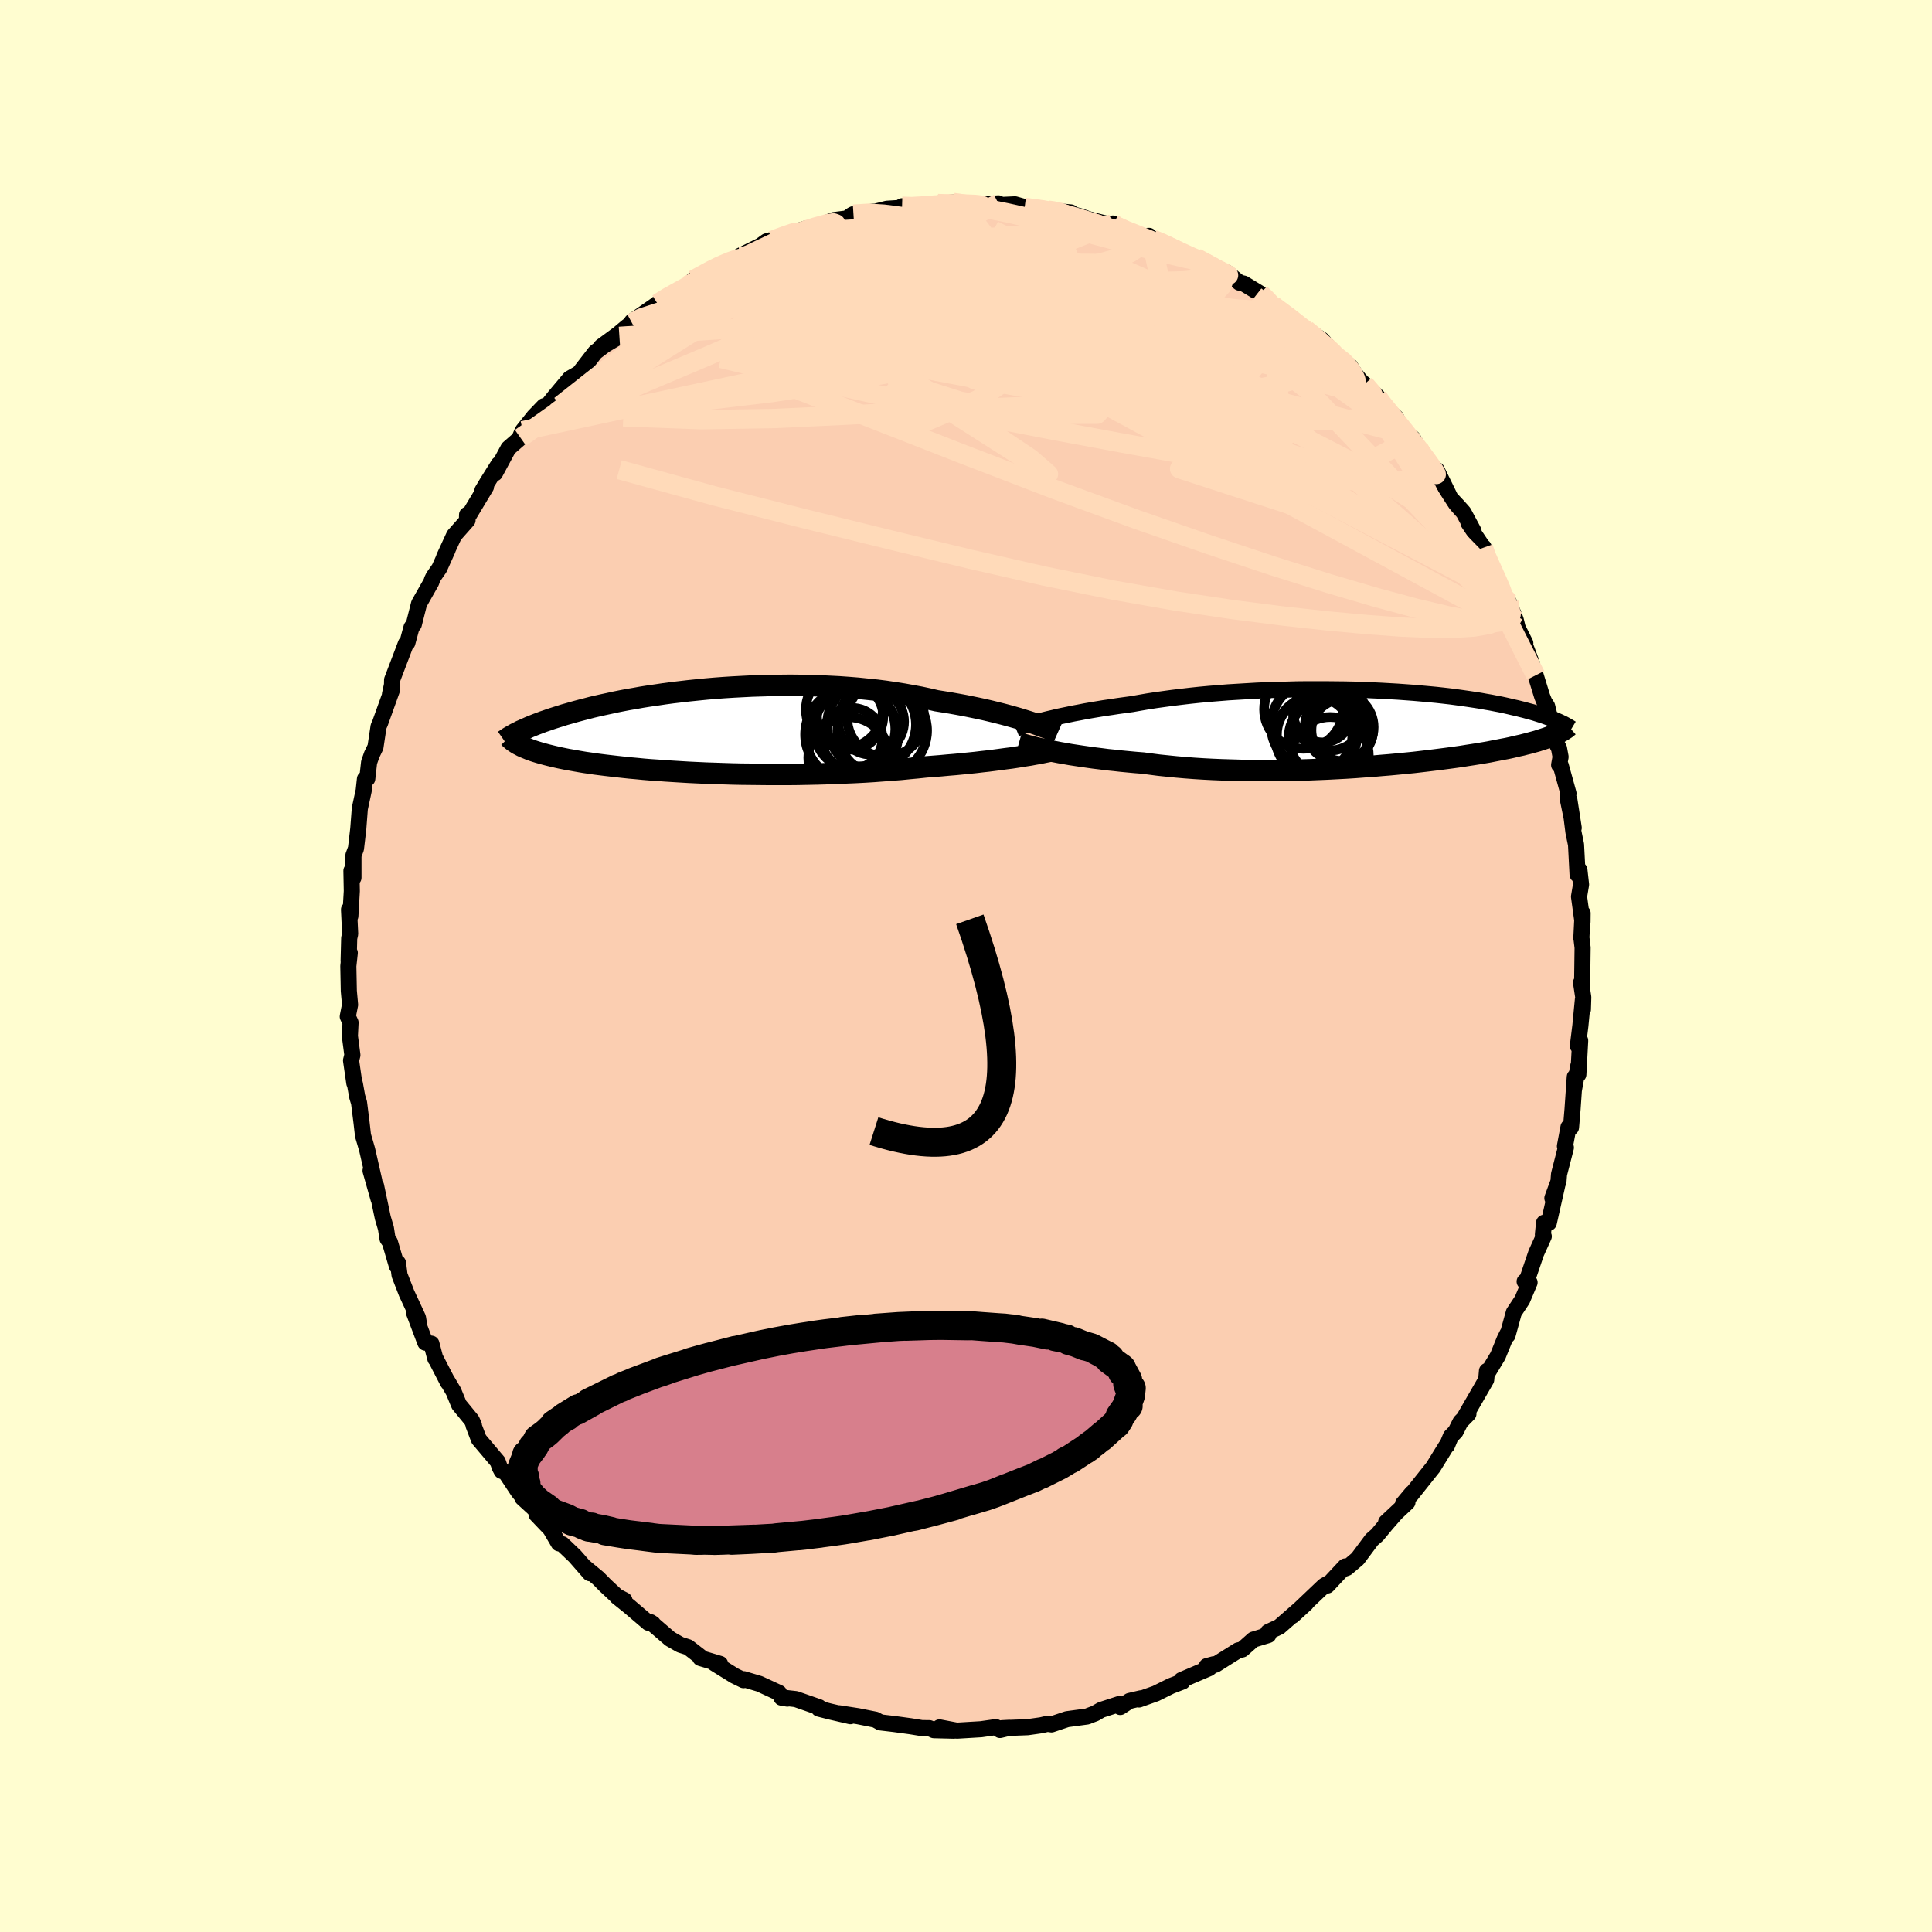 <svg viewBox="-100 -100 200 200" xmlns="http://www.w3.org/2000/svg" width="500" height="500" id="face-svg">
    <defs>
      <clipPath id="leftEyeClipPath">
        <polyline points="33.71,-1 33.23,-1.15 32.74,-1.3 32.21,-1.45 31.67,-1.6 31.1,-1.75 30.5,-1.9 29.89,-2.05 29.25,-2.2 28.6,-2.34 27.92,-2.48 27.23,-2.62 26.52,-2.75 25.79,-2.88 25.05,-3 24.3,-3.12 23.48,-3.31 22.64,-3.49 21.78,-3.65 20.89,-3.81 19.99,-3.95 19.06,-4.09 18.12,-4.21 17.16,-4.31 16.19,-4.41 15.2,-4.49 14.21,-4.56 13.21,-4.61 12.2,-4.66 11.19,-4.69 10.18,-4.71 9.18,-4.72 8.17,-4.71 7.17,-4.7 6.17,-4.67 5.19,-4.64 4.21,-4.59 3.25,-4.54 2.3,-4.48 1.36,-4.41 0.44,-4.33 -0.46,-4.24 -1.34,-4.15 -2.2,-4.05 -3.05,-3.95 -3.87,-3.84 -4.67,-3.72 -5.44,-3.61 -6.2,-3.49 -6.92,-3.36 -7.63,-3.24 -8.31,-3.11 -8.96,-2.98 -9.59,-2.84 -10.2,-2.71 -10.78,-2.58 -11.34,-2.45 -11.87,-2.31 -12.38,-2.18 -12.87,-2.05 -13.34,-1.92 -13.79,-1.79 -14.22,-1.67 -14.62,-1.54 -15.01,-1.42 -15.39,-1.3 -15.75,-1.18 -16.09,-1.06 -16.42,-0.95 -16.73,-0.83 -17.03,-0.72 -17.31,-0.61 -17.58,-0.5 -17.83,-0.4 -18.07,-0.29 -18.3,-0.19 -18.52,-0.09 -18.73,0 -18.92,0.1 -19.1,0.19 -18.78,1.5 -18.62,1.59 -18.44,1.67 -18.25,1.75 -18.05,1.83 -17.84,1.92 -17.62,2 -17.39,2.08 -17.14,2.16 -16.88,2.24 -16.6,2.32 -16.31,2.4 -16.01,2.48 -15.69,2.56 -15.36,2.64 -15.01,2.72 -14.65,2.8 -14.26,2.88 -13.86,2.96 -13.45,3.03 -13.01,3.11 -12.55,3.19 -12.07,3.27 -11.57,3.34 -11.05,3.42 -10.5,3.49 -9.94,3.56 -9.34,3.63 -8.73,3.7 -8.09,3.77 -7.43,3.84 -6.74,3.9 -6.03,3.97 -5.3,4.03 -4.54,4.08 -3.76,4.14 -2.96,4.19 -2.14,4.24 -1.3,4.29 -0.44,4.33 0.43,4.37 1.33,4.4 2.24,4.43 3.17,4.46 4.11,4.48 5.06,4.49 6.02,4.5 6.99,4.51 7.97,4.51 8.96,4.51 9.95,4.5 10.94,4.48 11.93,4.46 12.93,4.43 13.91,4.39 14.9,4.35 15.87,4.31 16.84,4.26 17.8,4.2 18.74,4.13 19.67,4.06 20.58,3.99 21.48,3.9 22.35,3.82 23.21,3.73 23.98,3.67 24.74,3.61 25.49,3.54 26.22,3.48 26.94,3.41 27.64,3.34 28.33,3.27 29,3.19 29.64,3.12 30.27,3.04 30.87,2.96 31.46,2.88 32.02,2.81 32.55,2.73 33.06,2.65" />
      </clipPath>
      <clipPath id="rightEyeClipPath">
        <polyline points="-33.5,-0.83 -33.06,-0.94 -32.58,-1.05 -32.09,-1.17 -31.56,-1.28 -31.02,-1.39 -30.45,-1.51 -29.85,-1.62 -29.24,-1.74 -28.61,-1.85 -27.95,-1.96 -27.28,-2.07 -26.58,-2.17 -25.87,-2.28 -25.14,-2.38 -24.4,-2.48 -23.61,-2.62 -22.8,-2.76 -21.96,-2.89 -21.09,-3.01 -20.2,-3.13 -19.29,-3.24 -18.35,-3.35 -17.4,-3.45 -16.43,-3.54 -15.45,-3.62 -14.46,-3.7 -13.46,-3.76 -12.45,-3.82 -11.43,-3.88 -10.41,-3.92 -9.39,-3.96 -8.38,-3.98 -7.36,-4.01 -6.35,-4.02 -5.35,-4.02 -4.35,-4.02 -3.37,-4.01 -2.4,-4 -1.44,-3.98 -0.5,-3.95 0.43,-3.91 1.33,-3.87 2.22,-3.82 3.09,-3.77 3.93,-3.71 4.75,-3.65 5.55,-3.58 6.33,-3.51 7.08,-3.44 7.81,-3.36 8.51,-3.28 9.19,-3.19 9.84,-3.1 10.47,-3.01 11.07,-2.92 11.65,-2.83 12.2,-2.73 12.73,-2.64 13.24,-2.54 13.72,-2.45 14.19,-2.35 14.63,-2.25 15.05,-2.15 15.46,-2.06 15.85,-1.96 16.22,-1.87 16.58,-1.77 16.92,-1.68 17.24,-1.59 17.55,-1.49 17.84,-1.4 18.12,-1.31 18.38,-1.22 18.63,-1.13 18.87,-1.04 19.1,-0.95 19.31,-0.87 19.51,-0.78 19.7,-0.7 19.53,0.61 19.35,0.69 19.17,0.77 18.97,0.85 18.76,0.93 18.55,1.01 18.31,1.09 18.07,1.17 17.81,1.25 17.54,1.34 17.25,1.42 16.95,1.5 16.63,1.59 16.3,1.67 15.96,1.76 15.59,1.84 15.21,1.93 14.82,2.02 14.4,2.11 13.97,2.19 13.51,2.28 13.04,2.37 12.54,2.47 12.02,2.56 11.48,2.65 10.91,2.74 10.32,2.83 9.7,2.93 9.06,3.02 8.4,3.11 7.71,3.2 7,3.29 6.27,3.38 5.51,3.47 4.73,3.56 3.92,3.64 3.1,3.72 2.25,3.8 1.38,3.87 0.5,3.95 -0.4,4.01 -1.32,4.08 -2.26,4.14 -3.21,4.19 -4.17,4.24 -5.14,4.28 -6.13,4.32 -7.12,4.35 -8.11,4.37 -9.11,4.39 -10.11,4.4 -11.12,4.4 -12.12,4.39 -13.11,4.38 -14.11,4.35 -15.09,4.32 -16.06,4.28 -17.03,4.23 -17.98,4.17 -18.91,4.1 -19.83,4.02 -20.72,3.93 -21.6,3.84 -22.45,3.73 -23.28,3.62 -24.05,3.56 -24.8,3.49 -25.53,3.42 -26.25,3.34 -26.95,3.27 -27.64,3.18 -28.3,3.1 -28.95,3.01 -29.58,2.92 -30.18,2.83 -30.77,2.74 -31.33,2.64 -31.86,2.55 -32.37,2.45 -32.86,2.36" />
      </clipPath>
      <filter id="fuzzy">
        <feTurbulence id="turbulence" baseFrequency="0.05" numOctaves="3" type="noise" result="noise" />
        <feDisplacementMap in="SourceGraphic" in2="noise" scale="2" />
      </filter>
      <linearGradient id="rainbowGradient" x1="0%" y1="0%" x2="100%" y2="0%">
        <stop offset="0%" style="stop-color: [object Object]; stop-opacity: 1" />
        <stop offset="50%" style="stop-color: [object Object]; stop-opacity: 1" />
        <stop offset="100%" style="stop-color: [object Object]; stop-opacity: 1" />
      </linearGradient>
    </defs>
    <rect x="-100" y="-100" width="100%" height="100%" fill="rgb(255, 253, 208)" />
    <polyline id="faceContour" points="63.78,1.93 63.67,1.72 63.9,3.24 63.86,4.51 63.86,3.49 63.6,6.18 63.34,8.28 63.58,7.72 63.39,11.23 63.38,10.36 62.92,12.89 63.02,11.48 62.79,14.81 62.63,16.71 62.37,16.68 62,18.65 62.1,18.8 61.39,21.56 61.33,22.32 60.7,24.03 61.2,22.73 60.33,26.59 59.84,26.58 59.72,27.81 59.81,27.99 59.02,29.73 58.1,32.44 57.83,32.66 58.34,32.76 57.58,34.56 56.71,35.87 56.06,38.23 56.05,38.06 55.75,38.66 55.06,40.36 54.41,41.44 53.95,42.19 53.93,41.92 53.85,42.83 51.6,46.73 52.01,46.36 51.19,47.19 50.68,48.2 50.18,48.71 49.79,49.65 49.68,49.74 48.36,51.88 46.06,54.77 46.17,54.56 45.24,55.67 45.7,55.51 43.49,57.58 44.39,56.76 43.5,57.78 42.58,58.89 42.01,59.39 40.54,61.36 39.42,62.31 39.02,62.45 39.25,62.16 37.41,64.13 37.51,63.91 37.07,64.16 33.82,67.25 35.21,65.98 32.44,68.4 31.27,68.95 31.35,68.97 31.3,69.26 29.75,69.73 28.6,70.75 28.17,70.85 26.86,71.67 25.82,72.33 24.92,72.48 25.66,72.28 25.15,72.7 22.3,73.92 22.42,74.07 21.22,74.53 19.65,75.31 17.91,75.93 18.09,75.81 16.93,76.08 15.97,76.71 15.87,76.4 13.99,77.01 13.37,77.37 12.74,77.61 12.55,77.69 10.46,77.97 8.85,78.51 8.43,78.45 7.78,78.6 6.37,78.8 3.73,78.9 4.48,78.86 3.52,79.09 3.09,78.79 1.55,79.01 -0.96,79.16 -2.74,78.82 -1.27,79.16 -3.32,79.11 -3.79,78.9 -4.58,78.89 -5.75,78.7 -7.44,78.47 -8.89,78.3 -8.87,78.3 -9.38,78.02 -11.19,77.66 -13.14,77.36 -11.97,77.66 -14.05,77.18 -15.23,76.88 -15.21,76.73 -17.62,75.89 -18.79,75.76 -18.49,75.84 -19.1,75.74 -19.35,75.25 -21.38,74.31 -23,73.83 -23.03,73.93 -23.97,73.47 -26.05,72.18 -25.45,72.25 -27.5,71.64 -27.35,71.62 -28.77,70.52 -29.58,70.26 -30.63,69.66 -32.64,67.93 -32.4,68.09 -32.88,67.99 -34.85,66.31 -36.12,65.29 -35.36,65.65 -36.12,65.26 -37.33,64.13 -38.08,63.37 -39.56,62.15 -38.94,62.86 -40.49,61.09 -41.78,59.86 -42.16,59.76 -43.02,58.29 -44.46,56.78 -44.51,56.35 -45.92,55.06 -45.74,55.16 -46.35,54.41 -47.69,52.39 -48.07,52.27 -48.25,51.93 -48.47,51.31 -50.43,48.99 -50.98,47.55 -50.94,47.53 -51.16,47.03 -52.48,45.42 -53.05,44.04 -53.73,42.89 -53.63,43.11 -54.87,40.71 -54.93,40.66 -55.34,39.1 -55.97,38.99 -57.16,35.84 -56.61,37.16 -56.73,36.41 -57.91,33.87 -58.64,31.99 -58.8,30.74 -58.91,31.07 -59.64,28.58 -59.88,28.24 -60.05,27.15 -60.37,26.07 -61.07,22.75 -60.81,24.12 -61.64,21.19 -61.25,22.27 -61.99,19.02 -62.18,18.36 -62.42,17.55 -62.57,16.23 -62.83,14.16 -63.02,13.53 -63.26,12.2 -63.32,12.12 -63.66,9.78 -63.52,9.22 -63.78,7.25 -63.71,5.86 -64,5.23 -63.76,4.01 -63.89,2.58 -63.94,0.01 -63.79,-1.36 -63.91,-0.54 -63.85,-2.88 -63.75,-3.33 -63.87,-5.84 -63.73,-5.17 -63.58,-7.75 -63.62,-9.86 -63.41,-9.14 -63.41,-11.46 -63.15,-12.16 -63.03,-13.18 -62.91,-14.22 -62.75,-16.3 -62.35,-18.16 -62.22,-19.36 -61.98,-19.39 -61.79,-21.09 -61.51,-21.88 -61.13,-22.67 -60.81,-24.8 -60.65,-25.16 -59.44,-28.53 -59.63,-28.13 -59.42,-29.11 -59.41,-29.62 -58.33,-32.45 -57.98,-33.38 -57.83,-33.46 -57.4,-35.05 -57.16,-35.37 -56.62,-37.51 -55.35,-39.75 -55.28,-39.98 -55.13,-40.29 -54.52,-41.17 -53.66,-43.09 -54.03,-42.32 -52.99,-44.58 -51.6,-46.15 -51.65,-46.71 -51.66,-46.33 -49.69,-49.61 -50.06,-49.22 -49.59,-50.01 -48.38,-51.94 -48.76,-51.01 -47.37,-53.59 -46.12,-54.68 -46.19,-54.71 -45.89,-55.41 -44.72,-56.88 -43.69,-57.95 -43.78,-57.4 -43.47,-57.83 -42.58,-58.95 -41.01,-60.82 -40.05,-61.37 -38.37,-63.54 -37.39,-64.28 -35.88,-65.18 -37.75,-64.13 -36.01,-65.41 -35.08,-66.19 -34.58,-66.57 -34.59,-66.7 -31.72,-68.7 -31.94,-68.57 -31.1,-69.21 -29.63,-69.92 -28.86,-70.44 -27.63,-71.16 -28.23,-71.03 -25.36,-72.58 -25.39,-72.64 -25.26,-72.53 -23.41,-73.44 -23.37,-73.53 -21.28,-74.56 -20.64,-75.02 -20.25,-75.12 -17.52,-76.08 -18.17,-75.84 -16.51,-76.36 -17.77,-75.79 -14.77,-76.78 -13.73,-77.21 -12.32,-77.39 -11.8,-77.76 -11.65,-77.83 -9.61,-78.09 -9.58,-78.04 -8.19,-78.39 -5.68,-78.55 -6.62,-78.65 -6.15,-78.47 -3.47,-78.79 -3,-78.71 -2.92,-78.93 -1.32,-79.04 -0.48,-78.88 1.19,-78.8 3.35,-78.95 3.05,-78.9 3.31,-78.77 5.07,-78.85 6.36,-78.48 6.07,-78.53 8.44,-78.25 8.65,-78.21 10.85,-78.01 10.09,-78.06 11.85,-77.6 12.71,-77.3 14.83,-76.76 15.2,-76.86 15.28,-76.68 15.78,-76.37 18.17,-75.54 18.95,-75.58 19.13,-75.38 19.9,-74.99 21.59,-74.18 22.48,-73.69 23.63,-73.3 24.68,-72.8 23.82,-73.32 26.86,-71.83 27.09,-71.73 28.3,-70.74 28.76,-70.64 30.47,-69.6 31.15,-69.11 31.63,-68.46 31.82,-68.35 34.01,-66.78 35.13,-65.82 35.35,-65.56 35.22,-65.88 36.86,-64.82 38.39,-63.09 39.21,-62.52 39.77,-62.09 40.25,-61.31 40.97,-60.45 41.25,-60.23 42.61,-58.93 42.64,-58.66 43.73,-57.47 44.52,-56.78 45.36,-55.07 46.4,-54.26 46.24,-54.65 46.92,-53.52 47.82,-52.14 48.74,-50.98 48.73,-51.35 50.16,-48.43 50.97,-47.56 51.51,-46.95 52.54,-45.03 52.01,-45.97 52.08,-45.5 53.56,-43.3 54.11,-41.62 53.58,-43.36 54.94,-39.87 55.69,-38.34 55.86,-38.15 56.2,-37.66 56.91,-35.82 57.11,-35 57.9,-33.42 57.6,-33.94 58.6,-31.26 58.29,-31.45 58.97,-30.09 59.64,-27.91 59.87,-27.34 60.16,-26.89 61.11,-23.06 61.39,-22.52 61.55,-21.65 61.4,-20.81 61.57,-20.75 62.37,-17.86 62.3,-17.28 62.91,-14.3 62.46,-17.21 62.88,-13.88 63.15,-12.56 63.31,-9.46 63.5,-9.94 63.67,-8.43 63.46,-7.18 63.82,-4.55 63.83,-5.47 63.7,-2.86 63.7,-2.97 63.83,-1.9 63.78,1.93 63.67,1.72" fill="rgb(251, 206, 177)" stroke="black" stroke-width="1.667" stroke-linejoin="round" filter="url(#fuzzy)" />
    <g transform="translate(41.59 -24.63)">
      <polyline id="rightCountour" points="-33.5,-0.83 -33.06,-0.94 -32.58,-1.05 -32.09,-1.17 -31.56,-1.28 -31.02,-1.39 -30.45,-1.51 -29.85,-1.62 -29.24,-1.74 -28.61,-1.85 -27.95,-1.96 -27.28,-2.07 -26.58,-2.17 -25.87,-2.28 -25.14,-2.38 -24.4,-2.48 -23.61,-2.62 -22.8,-2.76 -21.96,-2.89 -21.09,-3.01 -20.2,-3.13 -19.29,-3.24 -18.35,-3.35 -17.4,-3.45 -16.43,-3.54 -15.45,-3.62 -14.46,-3.7 -13.46,-3.76 -12.45,-3.82 -11.43,-3.88 -10.41,-3.92 -9.39,-3.96 -8.38,-3.98 -7.36,-4.01 -6.35,-4.02 -5.35,-4.02 -4.35,-4.02 -3.37,-4.01 -2.4,-4 -1.44,-3.98 -0.5,-3.95 0.43,-3.91 1.33,-3.87 2.22,-3.82 3.09,-3.77 3.93,-3.71 4.75,-3.65 5.55,-3.58 6.33,-3.51 7.08,-3.44 7.81,-3.36 8.51,-3.28 9.19,-3.19 9.84,-3.1 10.47,-3.01 11.07,-2.92 11.65,-2.83 12.2,-2.73 12.73,-2.64 13.24,-2.54 13.72,-2.45 14.19,-2.35 14.63,-2.25 15.05,-2.15 15.46,-2.06 15.85,-1.96 16.22,-1.87 16.58,-1.77 16.92,-1.68 17.24,-1.59 17.55,-1.49 17.84,-1.4 18.12,-1.31 18.38,-1.22 18.63,-1.13 18.87,-1.04 19.1,-0.95 19.31,-0.87 19.51,-0.78 19.7,-0.7 19.53,0.61 19.35,0.69 19.17,0.77 18.97,0.85 18.76,0.93 18.55,1.01 18.31,1.09 18.07,1.17 17.81,1.25 17.54,1.34 17.25,1.42 16.95,1.5 16.63,1.59 16.3,1.67 15.96,1.76 15.59,1.84 15.21,1.93 14.82,2.02 14.4,2.11 13.97,2.19 13.51,2.28 13.04,2.37 12.54,2.47 12.02,2.56 11.48,2.65 10.91,2.74 10.32,2.83 9.7,2.93 9.06,3.02 8.4,3.11 7.71,3.2 7,3.29 6.27,3.38 5.51,3.47 4.73,3.56 3.92,3.64 3.1,3.72 2.25,3.8 1.38,3.87 0.5,3.95 -0.4,4.01 -1.32,4.08 -2.26,4.14 -3.21,4.19 -4.17,4.24 -5.14,4.28 -6.13,4.32 -7.12,4.35 -8.11,4.37 -9.11,4.39 -10.11,4.4 -11.12,4.4 -12.12,4.39 -13.11,4.38 -14.11,4.35 -15.09,4.32 -16.06,4.28 -17.03,4.23 -17.98,4.17 -18.91,4.1 -19.83,4.02 -20.72,3.93 -21.6,3.84 -22.45,3.73 -23.28,3.62 -24.05,3.56 -24.8,3.49 -25.53,3.42 -26.25,3.34 -26.95,3.27 -27.64,3.18 -28.3,3.1 -28.95,3.01 -29.58,2.92 -30.18,2.83 -30.77,2.74 -31.33,2.64 -31.86,2.55 -32.37,2.45 -32.86,2.36" fill="white" stroke="white" stroke-width="0" stroke-linejoin="round" filter="url(#fuzzy)" />
    </g>
    <g transform="translate(-27.36 -24.34)">
      <polyline id="leftCountour" points="33.71,-1 33.23,-1.15 32.74,-1.3 32.21,-1.45 31.67,-1.6 31.1,-1.75 30.5,-1.9 29.89,-2.05 29.25,-2.2 28.6,-2.34 27.92,-2.48 27.23,-2.62 26.52,-2.75 25.79,-2.88 25.05,-3 24.3,-3.12 23.48,-3.31 22.64,-3.49 21.78,-3.65 20.89,-3.81 19.99,-3.95 19.06,-4.09 18.12,-4.21 17.16,-4.31 16.19,-4.41 15.2,-4.49 14.21,-4.56 13.21,-4.61 12.2,-4.66 11.19,-4.69 10.18,-4.71 9.18,-4.72 8.17,-4.71 7.17,-4.7 6.17,-4.67 5.19,-4.64 4.21,-4.59 3.25,-4.54 2.3,-4.48 1.36,-4.41 0.44,-4.33 -0.46,-4.24 -1.34,-4.15 -2.2,-4.05 -3.05,-3.95 -3.87,-3.84 -4.67,-3.72 -5.44,-3.61 -6.2,-3.49 -6.92,-3.36 -7.63,-3.24 -8.31,-3.11 -8.96,-2.98 -9.59,-2.84 -10.2,-2.71 -10.78,-2.58 -11.34,-2.45 -11.87,-2.31 -12.38,-2.18 -12.87,-2.05 -13.34,-1.92 -13.79,-1.79 -14.22,-1.67 -14.62,-1.54 -15.01,-1.42 -15.39,-1.3 -15.75,-1.18 -16.09,-1.06 -16.42,-0.95 -16.73,-0.83 -17.03,-0.72 -17.31,-0.61 -17.58,-0.5 -17.83,-0.4 -18.07,-0.29 -18.3,-0.19 -18.52,-0.09 -18.73,0 -18.92,0.1 -19.1,0.19 -18.78,1.5 -18.62,1.59 -18.44,1.67 -18.25,1.75 -18.05,1.83 -17.84,1.92 -17.62,2 -17.39,2.08 -17.14,2.16 -16.88,2.24 -16.6,2.32 -16.31,2.4 -16.01,2.48 -15.69,2.56 -15.36,2.64 -15.01,2.72 -14.65,2.8 -14.26,2.88 -13.86,2.96 -13.45,3.03 -13.01,3.11 -12.55,3.19 -12.07,3.27 -11.57,3.34 -11.05,3.42 -10.5,3.49 -9.94,3.56 -9.34,3.63 -8.73,3.7 -8.09,3.77 -7.43,3.84 -6.74,3.9 -6.03,3.97 -5.3,4.03 -4.54,4.08 -3.76,4.14 -2.96,4.19 -2.14,4.24 -1.3,4.29 -0.44,4.33 0.43,4.37 1.33,4.4 2.24,4.43 3.17,4.46 4.11,4.48 5.06,4.49 6.02,4.5 6.99,4.51 7.97,4.51 8.96,4.51 9.95,4.5 10.94,4.48 11.93,4.46 12.93,4.43 13.91,4.39 14.9,4.35 15.87,4.31 16.84,4.26 17.8,4.2 18.74,4.13 19.67,4.06 20.58,3.99 21.48,3.9 22.35,3.82 23.21,3.73 23.98,3.67 24.74,3.61 25.49,3.54 26.22,3.48 26.94,3.41 27.64,3.34 28.33,3.27 29,3.19 29.64,3.12 30.27,3.04 30.87,2.96 31.46,2.88 32.02,2.81 32.55,2.73 33.06,2.65" fill="white" stroke="white" stroke-width="0" stroke-linejoin="round" filter="url(#fuzzy)" />
    </g>
    <g transform="translate(41.59 -24.63)">
      <polyline id="rightUpper" points="-36.41,0.07 -36.26,0.01 -36.07,-0.07 -35.85,-0.14 -35.6,-0.23 -35.32,-0.32 -35.01,-0.41 -34.68,-0.51 -34.31,-0.62 -33.92,-0.72 -33.5,-0.83 -33.06,-0.94 -32.58,-1.05 -32.09,-1.17 -31.56,-1.28 -31.02,-1.39 -30.45,-1.51 -29.85,-1.62 -29.24,-1.74 -28.61,-1.85 -27.95,-1.96 -27.28,-2.07 -26.58,-2.17 -25.87,-2.28 -25.14,-2.38 -24.4,-2.48 -23.61,-2.62 -22.8,-2.76 -21.96,-2.89 -21.09,-3.01 -20.2,-3.13 -19.29,-3.24 -18.35,-3.35 -17.4,-3.45 -16.43,-3.54 -15.45,-3.62 -14.46,-3.7 -13.46,-3.76 -12.45,-3.82 -11.43,-3.88 -10.41,-3.92 -9.39,-3.96 -8.38,-3.98 -7.36,-4.01 -6.35,-4.02 -5.35,-4.02 -4.35,-4.02 -3.37,-4.01 -2.4,-4 -1.44,-3.98 -0.5,-3.95 0.43,-3.91 1.33,-3.87 2.22,-3.82 3.09,-3.77 3.93,-3.71 4.75,-3.65 5.55,-3.58 6.33,-3.51 7.08,-3.44 7.81,-3.36 8.51,-3.28 9.19,-3.19 9.84,-3.1 10.47,-3.01 11.07,-2.92 11.65,-2.83 12.2,-2.73 12.73,-2.64 13.24,-2.54 13.72,-2.45 14.19,-2.35 14.63,-2.25 15.05,-2.15 15.46,-2.06 15.85,-1.96 16.22,-1.87 16.58,-1.77 16.92,-1.68 17.24,-1.59 17.55,-1.49 17.84,-1.4 18.12,-1.31 18.38,-1.22 18.63,-1.13 18.87,-1.04 19.1,-0.95 19.31,-0.87 19.51,-0.78 19.7,-0.7 19.88,-0.62 20.06,-0.53 20.22,-0.46 20.37,-0.38 20.51,-0.3 20.64,-0.23 20.77,-0.15 20.89,-0.08 21,-0.01 21.1,0.05" fill="none" stroke="black" stroke-width="1.667" stroke-linejoin="round" filter="url(#fuzzy)" />
      <polyline id="rightLower" points="-36.11,1.55 -35.93,1.6 -35.71,1.67 -35.46,1.74 -35.18,1.82 -34.87,1.9 -34.52,1.99 -34.15,2.08 -33.75,2.17 -33.32,2.26 -32.86,2.36 -32.37,2.45 -31.86,2.55 -31.33,2.64 -30.77,2.74 -30.18,2.83 -29.58,2.92 -28.95,3.01 -28.3,3.1 -27.64,3.18 -26.95,3.27 -26.25,3.34 -25.53,3.42 -24.8,3.49 -24.05,3.56 -23.28,3.62 -22.45,3.73 -21.6,3.84 -20.72,3.93 -19.83,4.02 -18.91,4.1 -17.98,4.17 -17.03,4.23 -16.06,4.28 -15.09,4.32 -14.11,4.35 -13.11,4.38 -12.12,4.39 -11.12,4.4 -10.11,4.4 -9.11,4.39 -8.11,4.37 -7.12,4.35 -6.13,4.32 -5.14,4.28 -4.17,4.24 -3.21,4.19 -2.26,4.14 -1.32,4.08 -0.4,4.01 0.5,3.95 1.38,3.87 2.25,3.8 3.1,3.72 3.92,3.64 4.73,3.56 5.51,3.47 6.27,3.38 7,3.29 7.71,3.2 8.4,3.11 9.06,3.02 9.7,2.93 10.32,2.83 10.91,2.74 11.48,2.65 12.02,2.56 12.54,2.47 13.04,2.37 13.51,2.28 13.97,2.19 14.4,2.11 14.82,2.02 15.21,1.93 15.59,1.84 15.96,1.76 16.3,1.67 16.63,1.59 16.95,1.5 17.25,1.42 17.54,1.34 17.81,1.25 18.07,1.17 18.31,1.09 18.55,1.01 18.76,0.93 18.97,0.85 19.17,0.77 19.35,0.69 19.53,0.61 19.69,0.53 19.85,0.45 19.99,0.37 20.13,0.29 20.26,0.21 20.38,0.13 20.49,0.06 20.6,-0.02 20.69,-0.1 20.78,-0.18" fill="none" stroke="black" stroke-width="2.222" stroke-linejoin="round" filter="url(#fuzzy)" />
      <circle r="3.01" cx="-4.694" cy="-1.523" stroke="black" fill="none" stroke-width="1.0" filter="url(#fuzzy)" clip-path="url(#rightEyeClipPath)" /><circle r="3.74" cx="-3.979" cy="-1.403" stroke="black" fill="none" stroke-width="1.0" filter="url(#fuzzy)" clip-path="url(#rightEyeClipPath)" /><circle r="4.082" cx="-6.649" cy="-1.938" stroke="black" fill="none" stroke-width="1.0" filter="url(#fuzzy)" clip-path="url(#rightEyeClipPath)" /><circle r="4.074" cx="-4.114" cy="0.987" stroke="black" fill="none" stroke-width="1.0" filter="url(#fuzzy)" clip-path="url(#rightEyeClipPath)" /><circle r="4" cx="-3.894" cy="2.857" stroke="black" fill="none" stroke-width="1.0" filter="url(#fuzzy)" clip-path="url(#rightEyeClipPath)" /><circle r="3.564" cx="-2.954" cy="-0.093" stroke="black" fill="none" stroke-width="1.0" filter="url(#fuzzy)" clip-path="url(#rightEyeClipPath)" /><circle r="4.214" cx="-5.364" cy="0.887" stroke="black" fill="none" stroke-width="1.0" filter="url(#fuzzy)" clip-path="url(#rightEyeClipPath)" /><circle r="3.908" cx="-5.499" cy="0.682" stroke="black" fill="none" stroke-width="1.0" filter="url(#fuzzy)" clip-path="url(#rightEyeClipPath)" /><circle r="4.6" cx="-5.419" cy="-0.263" stroke="black" fill="none" stroke-width="1.0" filter="url(#fuzzy)" clip-path="url(#rightEyeClipPath)" /><circle r="3.19" cx="-2.644" cy="0.222" stroke="black" fill="none" stroke-width="1.0" filter="url(#fuzzy)" clip-path="url(#rightEyeClipPath)" />
      </g>
    <g transform="translate(-27.36 -24.34)">
      <polyline id="leftUpper" points="36.86,0.19 36.68,0.11 36.47,0.02 36.23,-0.08 35.96,-0.2 35.66,-0.32 35.32,-0.44 34.96,-0.58 34.57,-0.71 34.15,-0.86 33.71,-1 33.23,-1.15 32.74,-1.3 32.21,-1.45 31.67,-1.6 31.1,-1.75 30.5,-1.9 29.89,-2.05 29.25,-2.2 28.6,-2.34 27.92,-2.48 27.23,-2.62 26.52,-2.75 25.79,-2.88 25.05,-3 24.3,-3.12 23.48,-3.31 22.64,-3.49 21.78,-3.65 20.89,-3.81 19.99,-3.95 19.06,-4.09 18.12,-4.21 17.16,-4.31 16.19,-4.41 15.2,-4.49 14.21,-4.56 13.21,-4.61 12.2,-4.66 11.19,-4.69 10.18,-4.71 9.18,-4.72 8.17,-4.71 7.17,-4.7 6.17,-4.67 5.19,-4.64 4.21,-4.59 3.25,-4.54 2.3,-4.48 1.36,-4.41 0.44,-4.33 -0.46,-4.24 -1.34,-4.15 -2.2,-4.05 -3.05,-3.95 -3.87,-3.84 -4.67,-3.72 -5.44,-3.61 -6.2,-3.49 -6.92,-3.36 -7.63,-3.24 -8.31,-3.11 -8.96,-2.98 -9.59,-2.84 -10.2,-2.71 -10.78,-2.58 -11.34,-2.45 -11.87,-2.31 -12.38,-2.18 -12.87,-2.05 -13.34,-1.92 -13.79,-1.79 -14.22,-1.67 -14.62,-1.54 -15.01,-1.42 -15.39,-1.3 -15.75,-1.18 -16.09,-1.06 -16.42,-0.95 -16.73,-0.83 -17.03,-0.72 -17.31,-0.61 -17.58,-0.5 -17.83,-0.4 -18.07,-0.29 -18.3,-0.19 -18.52,-0.09 -18.73,0 -18.92,0.1 -19.1,0.19 -19.28,0.28 -19.44,0.37 -19.6,0.46 -19.74,0.54 -19.88,0.62 -20.01,0.7 -20.13,0.78 -20.24,0.86 -20.35,0.93 -20.45,1" fill="none" stroke="black" stroke-width="2.222" stroke-linejoin="round" filter="url(#fuzzy)" />
      <polyline id="leftLower" points="36.53,1.98 36.33,2.03 36.1,2.09 35.83,2.15 35.52,2.21 35.19,2.28 34.82,2.35 34.42,2.42 34,2.5 33.54,2.57 33.06,2.65 32.55,2.73 32.02,2.81 31.46,2.88 30.87,2.96 30.27,3.04 29.64,3.12 29,3.19 28.33,3.27 27.64,3.34 26.94,3.41 26.22,3.48 25.49,3.54 24.74,3.61 23.98,3.67 23.21,3.73 22.35,3.82 21.48,3.9 20.58,3.99 19.67,4.06 18.74,4.13 17.8,4.2 16.84,4.26 15.87,4.31 14.9,4.35 13.91,4.39 12.93,4.43 11.93,4.46 10.94,4.48 9.95,4.5 8.96,4.51 7.97,4.51 6.99,4.51 6.02,4.5 5.06,4.49 4.11,4.48 3.17,4.46 2.24,4.43 1.33,4.4 0.43,4.37 -0.44,4.33 -1.3,4.29 -2.14,4.24 -2.96,4.19 -3.76,4.14 -4.54,4.08 -5.3,4.03 -6.03,3.97 -6.74,3.9 -7.43,3.84 -8.09,3.77 -8.73,3.7 -9.34,3.63 -9.94,3.56 -10.5,3.49 -11.05,3.42 -11.57,3.34 -12.07,3.27 -12.55,3.19 -13.01,3.11 -13.45,3.03 -13.86,2.96 -14.26,2.88 -14.65,2.8 -15.01,2.72 -15.36,2.64 -15.69,2.56 -16.01,2.48 -16.31,2.4 -16.6,2.32 -16.88,2.24 -17.14,2.16 -17.39,2.08 -17.62,2 -17.84,1.92 -18.05,1.83 -18.25,1.75 -18.44,1.67 -18.62,1.59 -18.78,1.5 -18.94,1.42 -19.09,1.34 -19.23,1.25 -19.35,1.17 -19.48,1.08 -19.59,1 -19.69,0.91 -19.79,0.83 -19.88,0.74 -19.96,0.66" fill="none" stroke="black" stroke-width="2.222" stroke-linejoin="round" filter="url(#fuzzy)" />
      <circle r="4.816" cx="15.522" cy="0.377" stroke="black" fill="none" stroke-width="1.0" filter="url(#fuzzy)" clip-path="url(#leftEyeClipPath)" /><circle r="3.158" cx="15.552" cy="0.782" stroke="black" fill="none" stroke-width="1.0" filter="url(#fuzzy)" clip-path="url(#leftEyeClipPath)" /><circle r="3.982" cx="14.767" cy="-2.203" stroke="black" fill="none" stroke-width="1.0" filter="url(#fuzzy)" clip-path="url(#leftEyeClipPath)" /><circle r="4.192" cx="15.227" cy="2.777" stroke="black" fill="none" stroke-width="1.0" filter="url(#fuzzy)" clip-path="url(#leftEyeClipPath)" /><circle r="3.988" cx="19.052" cy="-1.313" stroke="black" fill="none" stroke-width="1.0" filter="url(#fuzzy)" clip-path="url(#leftEyeClipPath)" /><circle r="4.642" cx="18.687" cy="-0.033" stroke="black" fill="none" stroke-width="1.0" filter="url(#fuzzy)" clip-path="url(#leftEyeClipPath)" /><circle r="3.432" cx="15.362" cy="-1.488" stroke="black" fill="none" stroke-width="1.0" filter="url(#fuzzy)" clip-path="url(#leftEyeClipPath)" /><circle r="4.204" cx="15.842" cy="-0.198" stroke="black" fill="none" stroke-width="1.0" filter="url(#fuzzy)" clip-path="url(#leftEyeClipPath)" /><circle r="3.412" cx="17.537" cy="-0.958" stroke="black" fill="none" stroke-width="1.0" filter="url(#fuzzy)" clip-path="url(#leftEyeClipPath)" /><circle r="4.6" cx="17.582" cy="-0.653" stroke="black" fill="none" stroke-width="1.0" filter="url(#fuzzy)" clip-path="url(#leftEyeClipPath)" />
    </g>
    <g id="hairs">
      <polyline points="-28.23,-71.03 -26.44,-72 -25.6,-72.42 -24.99,-72.69 -24.44,-72.92 -23.93,-73.1 -23.53,-73.21 -23.32,-73.17 -23.37,-72.93 -23.73,-72.44 -24.45,-71.69 -25.51,-70.68 -26.89,-69.44 -28.54,-68.02 -30.48,-66.43 -32.79,-64.62 -35.57,-62.51 -38.82,-60.04 -42.41,-57.33" fill="none" stroke="rgb(255, 218, 185)" stroke-width="2" stroke-linejoin="round" filter="url(#fuzzy)" /><polyline points="6.07,-78.53 7.81,-78.3 9.12,-78.07 10.33,-77.8 11.57,-77.45 12.87,-77.03 14.22,-76.59 15.56,-76.14 16.83,-75.71 18.03,-75.29 19.16,-74.89 20.21,-74.51 21.16,-74.18 21.97,-73.89 22.63,-73.66 23.11,-73.48 23.4,-73.37 23.47,-73.35 23.28,-73.43 22.78,-73.66 21.91,-74.06 20.65,-74.65" fill="none" stroke="rgb(255, 218, 185)" stroke-width="2" stroke-linejoin="round" filter="url(#fuzzy)" /><polyline points="41.25,-60.23 42.06,-59.3 42.35,-58.61 42.36,-57.97 42.06,-57.4 41.39,-56.95 40.31,-56.66 38.8,-56.5 36.88,-56.44 34.55,-56.45 31.8,-56.54 28.61,-56.73 24.95,-57.04 20.78,-57.51 16.06,-58.17 10.76,-59.03 4.86,-60.08 -1.63,-61.29 -8.7,-62.63 -16.35,-64.09 -24.74,-65.63" fill="none" stroke="rgb(255, 218, 185)" stroke-width="2" stroke-linejoin="round" filter="url(#fuzzy)" /><polyline points="31.82,-68.35 33.44,-67.14 34.31,-66.43 34.78,-66 35.12,-65.62 35.37,-65.24 35.47,-64.88 35.33,-64.6 34.91,-64.45 34.18,-64.45 33.16,-64.59 31.84,-64.86 30.23,-65.25 28.3,-65.77 26.01,-66.43 23.33,-67.23 20.27,-68.22 16.79,-69.41 12.89,-70.8 8.54,-72.4 3.77,-74.2 -1.18,-76.24" fill="none" stroke="rgb(255, 218, 185)" stroke-width="2" stroke-linejoin="round" filter="url(#fuzzy)" /><polyline points="46.92,-53.52 47.51,-52.44 47.54,-51.68 47.09,-51.03 46.15,-50.48 44.66,-50.13 42.55,-50.05 39.78,-50.26 36.35,-50.71 32.27,-51.35 27.56,-52.13 22.19,-53.05 16.13,-54.14 9.34,-55.4 1.8,-56.86 -6.53,-58.56 -15.6,-60.58 -25.38,-62.9" fill="none" stroke="rgb(255, 218, 185)" stroke-width="2" stroke-linejoin="round" filter="url(#fuzzy)" /><polyline points="-11.65,-77.83 -10.07,-77.93 -8.5,-77.83 -6.65,-77.59 -4.57,-77.21 -2.31,-76.68 0.17,-76.02 2.86,-75.27 5.74,-74.45 8.77,-73.57 11.93,-72.62 15.22,-71.61 18.57,-70.54 21.94,-69.44 25.25,-68.32 28.48,-67.2 31.6,-66.12 34.5,-65.2" fill="none" stroke="rgb(255, 218, 185)" stroke-width="2" stroke-linejoin="round" filter="url(#fuzzy)" /><polyline points="-17.77,-75.79 -15.63,-76.49 -14.39,-76.83 -13.73,-76.93 -13.48,-76.84 -13.53,-76.57 -13.87,-76.1 -14.53,-75.4 -15.58,-74.45 -17.07,-73.24 -19.02,-71.79 -21.42,-70.1 -24.27,-68.2 -27.6,-66.05 -31.5,-63.6 -35.97,-60.79 -40.91,-57.71" fill="none" stroke="rgb(255, 218, 185)" stroke-width="2" stroke-linejoin="round" filter="url(#fuzzy)" /><polyline points="-6.62,-78.65 -5.61,-78.62 -4.39,-78.69 -3.35,-78.77 -2.4,-78.83 -1.47,-78.87 -0.57,-78.88 0.26,-78.87 0.93,-78.84 1.4,-78.79 1.68,-78.72 1.76,-78.62 1.64,-78.51 1.32,-78.37 0.76,-78.21 -0.05,-78.03 -1.16,-77.81 -2.6,-77.56 -4.41,-77.25 -6.6,-76.91 -9.11,-76.57 -11.88,-76.28 -14.79,-76.1" fill="none" stroke="rgb(255, 218, 185)" stroke-width="2" stroke-linejoin="round" filter="url(#fuzzy)" /><polyline points="-28.86,-70.44 -27.83,-70.89 -26.4,-71.17 -24.5,-71.3 -22.21,-71.25 -19.58,-71.06 -16.58,-70.77 -13.22,-70.42 -9.55,-69.98 -5.62,-69.46 -1.45,-68.81 2.9,-68.04 7.39,-67.15 12.02,-66.17 16.77,-65.16 21.64,-64.16 26.6,-63.18 31.61,-62.18 36.57,-61.13" fill="none" stroke="rgb(255, 218, 185)" stroke-width="2" stroke-linejoin="round" filter="url(#fuzzy)" /><polyline points="42.61,-58.93 42.98,-58.36 43.72,-57.45 44.56,-56.41 45.37,-55.4 46.09,-54.49 46.73,-53.68 47.29,-52.94 47.78,-52.28 48.19,-51.7 48.5,-51.25 48.67,-50.95 48.68,-50.88 48.46,-51.11 47.98,-51.7 47.2,-52.68 46.14,-54.02 44.86,-55.66 43.34,-57.62" fill="none" stroke="rgb(255, 218, 185)" stroke-width="2" stroke-linejoin="round" filter="url(#fuzzy)" /><polyline points="22.48,-73.69 23.39,-73.35 23.99,-73.08 24.49,-72.79 24.92,-72.44 25.2,-72.08 25.25,-71.74 25.03,-71.45 24.51,-71.21 23.68,-71.04 22.53,-70.93 21.03,-70.89 19.17,-70.93 16.92,-71.07 14.26,-71.32 11.17,-71.66 7.6,-72.08 3.51,-72.56 -1.15,-73.12 -6.34,-73.83 -11.93,-74.78" fill="none" stroke="rgb(255, 218, 185)" stroke-width="2" stroke-linejoin="round" filter="url(#fuzzy)" /><polyline points="8.44,-78.25 9.04,-78.17 9.7,-78.03 10.24,-77.83 10.68,-77.57 10.96,-77.28 11.01,-76.99 10.77,-76.68 10.22,-76.35 9.36,-75.98 8.2,-75.57 6.72,-75.12 4.88,-74.64 2.68,-74.12 0.08,-73.57 -2.93,-72.98 -6.41,-72.36 -10.39,-71.72 -14.9,-71.04 -19.97,-70.29 -25.67,-69.46" fill="none" stroke="rgb(255, 218, 185)" stroke-width="2" stroke-linejoin="round" filter="url(#fuzzy)" /><polyline points="31.82,-68.35 33.49,-67.11 34.55,-66.29 35.32,-65.7 36.05,-65.14 36.78,-64.56 37.46,-63.99 37.97,-63.51 38.25,-63.2 38.26,-63.09 38,-63.21 37.47,-63.56 36.67,-64.15 35.58,-64.99 34.13,-66.11 32.27,-67.54 29.96,-69.35" fill="none" stroke="rgb(255, 218, 185)" stroke-width="2" stroke-linejoin="round" filter="url(#fuzzy)" /><polyline points="-1.32,-79.04 -0.34,-78.9 0.62,-78.76 1.17,-78.57 1.3,-78.28 1.08,-77.87 0.58,-77.35 -0.2,-76.7 -1.32,-75.91 -2.84,-74.96 -4.82,-73.8 -7.31,-72.44 -10.31,-70.85 -13.81,-69.06 -17.79,-67.12 -22.26,-65.08 -27.3,-62.91 -33,-60.5 -39.39,-57.73" fill="none" stroke="rgb(255, 218, 185)" stroke-width="2" stroke-linejoin="round" filter="url(#fuzzy)" /><polyline points="-34.58,-66.57 -33.63,-67.08 -31.82,-67.67 -29.63,-68.04 -27.06,-68.25 -24.09,-68.33 -20.74,-68.3 -17.03,-68.17 -13,-67.94 -8.67,-67.61 -4.08,-67.21 0.76,-66.75 5.82,-66.24 11.1,-65.69 16.58,-65.09 22.21,-64.43 27.96,-63.68 33.83,-62.88" fill="none" stroke="rgb(255, 218, 185)" stroke-width="2" stroke-linejoin="round" filter="url(#fuzzy)" /><polyline points="24.68,-72.8 24.85,-72.75 25.63,-72.28 26.23,-71.78 26.55,-71.32 26.57,-70.9 26.29,-70.52 25.69,-70.18 24.76,-69.87 23.49,-69.61 21.87,-69.41 19.87,-69.29 17.47,-69.26 14.64,-69.3 11.34,-69.38 7.56,-69.5 3.26,-69.66 -1.6,-69.9 -7,-70.25 -12.88,-70.78 -19.07,-71.54" fill="none" stroke="rgb(255, 218, 185)" stroke-width="2" stroke-linejoin="round" filter="url(#fuzzy)" /><polyline points="6.36,-78.48 6.87,-78.41 8.03,-78.22 9.29,-77.97 10.57,-77.67 11.85,-77.32 13.17,-76.93 14.49,-76.52 15.77,-76.12 16.96,-75.73 18.06,-75.37 19.05,-75.05 19.93,-74.75 20.68,-74.5 21.28,-74.29 21.71,-74.13 21.94,-74.03 21.93,-74.04 21.64,-74.18 21.06,-74.46 20.26,-74.85 19.34,-75.23" fill="none" stroke="rgb(255, 218, 185)" stroke-width="2" stroke-linejoin="round" filter="url(#fuzzy)" /><polyline points="23.82,-73.32 25.72,-72.29 26.48,-71.61 26.68,-70.99 26.47,-70.38 25.85,-69.74 24.8,-69.07 23.33,-68.38 21.44,-67.66 19.1,-66.93 16.28,-66.2 12.92,-65.46 9,-64.67 4.47,-63.78 -0.69,-62.75 -6.52,-61.61 -13,-60.45 -20.07,-59.36 -27.67,-58.46 -35.78,-57.77" fill="none" stroke="rgb(255, 218, 185)" stroke-width="2" stroke-linejoin="round" filter="url(#fuzzy)" /><polyline points="-28.86,-70.44 -27.81,-70.95 -26.34,-71.44 -24.37,-71.93 -22.04,-72.37 -19.4,-72.78 -16.43,-73.19 -13.17,-73.62 -9.7,-74.07 -6.07,-74.52 -2.36,-74.95 1.39,-75.32 5.1,-75.63 8.62,-75.92 11.88,-76.26" fill="none" stroke="rgb(255, 218, 185)" stroke-width="2" stroke-linejoin="round" filter="url(#fuzzy)" /><polyline points="30.47,-69.6 30.89,-69.16 31.03,-68.76 30.97,-68.37 30.59,-68.06 29.72,-67.92 28.3,-67.99 26.3,-68.22 23.73,-68.6 20.54,-69.11 16.66,-69.8 12.03,-70.74 6.63,-71.93 0.41,-73.35 -6.71,-74.99" fill="none" stroke="rgb(255, 218, 185)" stroke-width="2" stroke-linejoin="round" filter="url(#fuzzy)" /><polyline points="15.2,-76.86 15.61,-76.58 16.61,-76.13 17.87,-75.63 19.14,-75.11 20.39,-74.56 21.62,-73.98 22.82,-73.41 23.95,-72.88 24.97,-72.42 25.82,-72.05 26.5,-71.77 26.96,-71.58 27.18,-71.51 27.09,-71.57 26.66,-71.8 25.9,-72.19 24.92,-72.66" fill="none" stroke="rgb(255, 218, 185)" stroke-width="2" stroke-linejoin="round" filter="url(#fuzzy)" /><polyline points="15.2,-76.86 15.5,-76.62 16.19,-76.28 16.9,-75.93 17.42,-75.61 17.74,-75.28 17.86,-74.92 17.8,-74.55 17.53,-74.18 17,-73.83 16.2,-73.47 15.11,-73.11 13.72,-72.73 12.02,-72.33 10,-71.92 7.63,-71.5 4.88,-71.1 1.75,-70.7 -1.8,-70.3 -5.77,-69.9 -10.17,-69.5 -15.04,-69.11 -20.39,-68.78 -26.09,-68.59" fill="none" stroke="rgb(255, 218, 185)" stroke-width="2" stroke-linejoin="round" filter="url(#fuzzy)" /><polyline points="38.39,-63.09 39.05,-62.58 39.53,-62.08 39.9,-61.59 40.17,-61.14 40.35,-60.73 40.42,-60.38 40.36,-60.08 40.13,-59.87 39.71,-59.76 39.06,-59.79 38.17,-59.97 37,-60.31 35.57,-60.8 33.86,-61.44 31.88,-62.23 29.6,-63.17 27.02,-64.3 24.11,-65.64 20.83,-67.22 17.11,-69.07 12.87,-71.2 8.1,-73.58 2.86,-76.16" fill="none" stroke="rgb(255, 218, 185)" stroke-width="2" stroke-linejoin="round" filter="url(#fuzzy)" /><polyline points="35.22,-65.88 36.57,-64.76 37.37,-63.76 37.64,-62.99 37.45,-62.37 36.86,-61.84 35.93,-61.35 34.66,-60.88 33.06,-60.42 31.1,-59.96 28.78,-59.51 26.07,-59.1 22.95,-58.75 19.4,-58.47 15.4,-58.27 10.93,-58.1 5.94,-57.92 0.39,-57.69 -5.74,-57.38 -12.46,-57.02 -19.73,-56.68 -27.44,-56.55 -35.48,-56.85" fill="none" stroke="rgb(255, 218, 185)" stroke-width="2" stroke-linejoin="round" filter="url(#fuzzy)" /><polyline points="-2.92,-78.93 -1.43,-78.89 0.29,-78.68 2.23,-78.37 4.25,-77.97 6.29,-77.51 8.38,-76.98 10.55,-76.42 12.78,-75.82 15.04,-75.22 17.25,-74.64 19.33,-74.1 21.21,-73.62 22.81,-73.24 23.9,-73.03" fill="none" stroke="rgb(255, 218, 185)" stroke-width="2" stroke-linejoin="round" filter="url(#fuzzy)" /><polyline points="55.86,-38.15 56.07,-37.39 55.91,-36.52 55.28,-35.83 54.17,-35.37 52.58,-35.09 50.52,-34.96 47.99,-34.96 45,-35.09 41.49,-35.35 37.45,-35.72 32.82,-36.23 27.57,-36.9 21.7,-37.78 15.21,-38.92 8.13,-40.36 0.49,-42.1 -7.71,-44.08 -16.52,-46.25 -25.95,-48.64 -35.9,-51.38" fill="none" stroke="rgb(255, 218, 185)" stroke-width="2" stroke-linejoin="round" filter="url(#fuzzy)" /><polyline points="53.56,-43.3 53.87,-42.43 54.2,-41.68 54.64,-40.71 55.06,-39.77 55.38,-39.03 55.57,-38.5 55.64,-38.17 55.58,-38.05 55.37,-38.16 55.01,-38.51 54.5,-39.12 53.82,-40.01 52.95,-41.21 51.87,-42.78 50.57,-44.73 49.02,-47.09 47.23,-49.87 45.18,-53.13 42.85,-56.92" fill="none" stroke="rgb(255, 218, 185)" stroke-width="2" stroke-linejoin="round" filter="url(#fuzzy)" /><polyline points="30.47,-69.6 30.99,-69.13 31.43,-68.66 31.87,-68.17 32.19,-67.71 32.27,-67.38 32.06,-67.2 31.56,-67.13 30.77,-67.15 29.66,-67.28 28.16,-67.54 26.2,-67.97 23.74,-68.59 20.81,-69.41 17.41,-70.41 13.54,-71.6 9.17,-72.98 4.29,-74.58 -0.87,-76.43" fill="none" stroke="rgb(255, 218, 185)" stroke-width="2" stroke-linejoin="round" filter="url(#fuzzy)" /><polyline points="56.2,-37.66 56.43,-36.38 55.91,-35.72 54.66,-35.54 52.7,-35.72 50.03,-36.22 46.62,-37.03 42.47,-38.15 37.54,-39.6 31.79,-41.41 25.18,-43.61 17.66,-46.23 9.19,-49.33 -0.26,-52.96 -10.76,-57.07 -22.35,-61.55" fill="none" stroke="rgb(255, 218, 185)" stroke-width="2" stroke-linejoin="round" filter="url(#fuzzy)" /><polyline points="23.63,-73.3 24.22,-73.03 24.74,-72.73 25.28,-72.33 25.68,-71.9 25.82,-71.5 25.67,-71.13 25.22,-70.82 24.44,-70.55 23.33,-70.32 21.87,-70.14 20.04,-70.02 17.8,-69.98 15.15,-70.05 12.08,-70.21 8.59,-70.45 4.64,-70.76 0.14,-71.12 -4.95,-71.55 -10.66,-72.05 -16.94,-72.62" fill="none" stroke="rgb(255, 218, 185)" stroke-width="2" stroke-linejoin="round" filter="url(#fuzzy)" /><polyline points="-31.94,-68.57 -30.92,-69.21 -29.74,-69.87 -28.55,-70.52 -27.37,-71.16 -26.17,-71.8 -24.96,-72.42 -23.78,-73 -22.64,-73.56 -21.54,-74.08 -20.5,-74.57 -19.58,-75.01 -18.82,-75.38 -18.25,-75.65 -17.9,-75.83 -17.77,-75.91 -17.9,-75.89 -18.31,-75.75 -19.05,-75.49 -20.07,-75.11" fill="none" stroke="rgb(255, 218, 185)" stroke-width="2" stroke-linejoin="round" filter="url(#fuzzy)" /><polyline points="-27.63,-71.16 -27.33,-71.44 -26.55,-71.9 -25.91,-72.21 -25.44,-72.39 -25.1,-72.47 -24.89,-72.45 -24.9,-72.27 -25.2,-71.85 -25.87,-71.14 -26.94,-70.11 -28.43,-68.78 -30.32,-67.19 -32.58,-65.38 -35.2,-63.33 -38.3,-60.94 -42,-58.02" fill="none" stroke="rgb(255, 218, 185)" stroke-width="2" stroke-linejoin="round" filter="url(#fuzzy)" /><polyline points="57.11,-35 9.35,-60.84 -13.47,-67.15 -23.33,-66.49 -24.36,-64.67 -20.77,-63.47 -16.98,-62.81 -15,-62.36 -13.74,-62.12 -10.72,-62.13 -4.38,-62.24 4.69,-62.2 14.05,-61.97 20.7,-61.81 22.35,-62.04 18.36,-62.68 10.13,-63.35 0.88,-63.47 -5.37,-62.65 -5.67,-60.67 -0.36,-57.25 6.67,-52.54 8.54,-50.92 -25.36,-72.58" fill="none" stroke="rgb(255, 218, 185)" stroke-width="2" stroke-linejoin="round" filter="url(#fuzzy)" /><polyline points="58.97,-30.09 52.92,-42.05 47.92,-47.17 39.73,-52.29 29.61,-57.48 20.35,-61.81 14.18,-64.71 11.62,-65.99 11.52,-65.82 11.9,-64.87 11.23,-64.04 9.27,-64.03 7.24,-64.96 7.03,-66.26 9.97,-66.97 16.01,-66.19 23.59,-63.64 30.19,-59.95 33.14,-56.45 30.84,-54.33 24.79,-53.38 22.11,-51.47 33.36,-47.82 46.24,-54.65" fill="none" stroke="rgb(255, 218, 185)" stroke-width="2" stroke-linejoin="round" filter="url(#fuzzy)" /><polyline points="56.91,-35.82 33.89,-55.92 22.02,-61.27 16.78,-61.31 11.8,-60.92 5.5,-61.66 -0.55,-63.35 -3.89,-64.92 -3.03,-65.34 1.51,-64.31 7.38,-62.41 11.62,-60.74 12.13,-60.35 8.29,-61.7 1.13,-64.2 -6.47,-66.25 -10.21,-65.98 -11.98,-62.69 -45.89,-55.41" fill="none" stroke="rgb(255, 218, 185)" stroke-width="2" stroke-linejoin="round" filter="url(#fuzzy)" /><polyline points="-27.63,-71.16 -0.42,-66.5 -9.59,-65.62 -19.21,-64.63 -19.4,-63.86 -10.7,-63.19 2.62,-62.04 16.14,-60.1 26.68,-57.84 32.55,-56.26 33.19,-56.35 29.14,-58.44 21.95,-61.98 13.96,-65.87 7.78,-68.99 5.3,-70.64 6.75,-70.63 10.18,-69.27 11.86,-67.33 8.46,-65.95 1.87,-65.93 5.95,-65.31 45.36,-55.07" fill="none" stroke="rgb(255, 218, 185)" stroke-width="2" stroke-linejoin="round" filter="url(#fuzzy)" /><polyline points="12.71,-77.3 6.07,-74.18 1.87,-70.95 -3.15,-70.15 -4.09,-70.29 -1.46,-69.82 1.73,-68.44 3.09,-66.86 2.02,-66.06 -0.55,-66.51 -2.97,-68.01 -4,-69.91 -3.55,-71.44 -2.62,-71.89 -2.09,-70.73 -1.22,-67.8 2.36,-63.71 9.81,-60.12 16.44,-60.23 12.87,-67.97 8.65,-78.21" fill="none" stroke="rgb(255, 218, 185)" stroke-width="2" stroke-linejoin="round" filter="url(#fuzzy)" /><polyline points="6.07,-78.53 10.42,-65.91 9.95,-60.02 19.87,-56.57 31.67,-53.53 38.51,-51.55 37.99,-51.59 31.05,-53.85 20.99,-57.77 12,-62.46 7.14,-67.04 6.92,-70.69 9.92,-72.77 14.93,-72.71 22.57,-69.36 35.3,-59.7 56.2,-37.66" fill="none" stroke="rgb(255, 218, 185)" stroke-width="2" stroke-linejoin="round" filter="url(#fuzzy)" /><polyline points="-23.41,-73.44 -3.32,-75.88 8.35,-74.3 11.16,-71.48 7.27,-69.75 1.53,-69.76 -2.01,-70.92 -1.99,-72.26 0.66,-73.17 4.07,-73.47 6.85,-73.27 8.86,-72.63 11.19,-71.37 15.17,-69.14 21.02,-65.77 27.17,-61.86 30.65,-58.98 28.88,-59.07 22.02,-62.56 14.87,-66.03 18.03,-61.47 55.86,-38.15" fill="none" stroke="rgb(255, 218, 185)" stroke-width="2" stroke-linejoin="round" filter="url(#fuzzy)" /><polyline points="-13.73,-77.21 -13.39,-71.56 -4.09,-70.58 0.31,-69.26 1.98,-67.4 1.43,-65.76 -1.77,-64.61 -6.16,-63.63 -8.69,-62.31 -6.85,-60.46 -0.58,-58.46 7.49,-57.1 13.57,-57.12 15,-58.66 11.91,-61.06 7.04,-63.37 3.65,-65.21 2.82,-67.28 2.56,-70.44 -0.11,-73.87 -7.14,-74.5 -29.63,-69.92" fill="none" stroke="rgb(255, 218, 185)" stroke-width="2" stroke-linejoin="round" filter="url(#fuzzy)" /><polyline points="31.15,-69.11 32.63,-57.11 21.67,-62.96 16.97,-66.57 15.34,-66.16 13.27,-64.03 11.88,-61.84 13.52,-60.43 18.02,-60.37 22.56,-61.8 23.88,-64.05 20.27,-65.93 12.41,-66.69 5.37,-65.97 12.83,-60.81 55.69,-38.34" fill="none" stroke="rgb(255, 218, 185)" stroke-width="2" stroke-linejoin="round" filter="url(#fuzzy)" /><polyline points="-0.48,-78.88 3.24,-73.94 9.4,-66.48 17.25,-61.79 20.4,-60.42 20.39,-60 20.79,-59.06 21.88,-58.08 20.8,-58.15 14.75,-59.41 3.77,-61.11 -8.47,-62.75 -15.7,-64.83 -13.24,-67.91 -7.34,-70.58 -29.63,-69.92" fill="none" stroke="rgb(255, 218, 185)" stroke-width="2" stroke-linejoin="round" filter="url(#fuzzy)" /><polyline points="-35.88,-65.18 -3.04,-67.38 12.27,-62.48 9.23,-60.04 0.96,-60.66 -2.6,-62.46 0.92,-63.99 8.59,-64.75 16.18,-64.86 20.98,-64.6 22.7,-64.22 22.47,-64 21,-64.31 17.42,-65.54 10.08,-67.75 -1.29,-70.27 -14.39,-71.39 -27.42,-67.91 -46.12,-54.68" fill="none" stroke="rgb(255, 218, 185)" stroke-width="2" stroke-linejoin="round" filter="url(#fuzzy)" /><polyline points="38.39,-63.09 22.13,-70.17 5.57,-69.79 -9.62,-67.67 -18.16,-66.49 -19.44,-66.6 -15.49,-67.23 -8.57,-67.55 -0.42,-67.25 7.49,-66.58 13.72,-66.08 17.34,-66 18.47,-66.09 18.35,-65.84 18.57,-65.03 20.13,-63.97 23.04,-63.05 26.28,-62.15 27.35,-61.12 21.04,-61.73 1.14,-67.53 -25.39,-72.64" fill="none" stroke="rgb(255, 218, 185)" stroke-width="2" stroke-linejoin="round" filter="url(#fuzzy)" /><polyline points="-20.25,-75.12 -10.12,-66.24 6.93,-64.84 12.81,-67.75 10.35,-70.47 4.56,-71.03 -0.75,-69.47 -3.68,-66.8 -4.56,-64.15 -5.13,-62.11 -6.51,-60.51 -7.95,-58.78 -7.57,-56.94 -4.41,-56.25 1.23,-58.63 9.75,-64.35 20.23,-70.3 19.13,-75.38" fill="none" stroke="rgb(255, 218, 185)" stroke-width="2" stroke-linejoin="round" filter="url(#fuzzy)" /><polyline points="46.4,-54.26 29.11,-66.67 28.58,-66.35 29.93,-63 28.3,-61.3 24.1,-61.52 19.42,-62.38 16.03,-63.06 14.95,-63.34 16.47,-63.13 20.23,-62.2 25.22,-60.42 29.92,-58.06 32.82,-55.86 32.95,-54.64 30.33,-54.99 25.86,-56.88 20.66,-59.68 15.16,-62.27 8.63,-63.52 -0.3,-63.32 -10.92,-63.96 -14.86,-69.59 3.35,-78.95" fill="none" stroke="rgb(255, 218, 185)" stroke-width="2" stroke-linejoin="round" filter="url(#fuzzy)" /><polyline points="15.2,-76.86 -17.5,-63.69 -15.37,-63.14 -9.25,-65.56 -7.02,-68.12 -7.32,-69.58 -8.65,-69.43 -10.29,-68.04 -11.04,-66.59 -10,-66.36 -8.03,-67.9 -7.25,-70.5 -7.65,-72.68 -4.15,-73.06 11.21,-70.62 40.25,-61.31" fill="none" stroke="rgb(255, 218, 185)" stroke-width="2" stroke-linejoin="round" filter="url(#fuzzy)" /><polyline points="6.07,-78.53 7.68,-73.81 8.92,-68.61 9.21,-66.2 4.96,-66.3 -0.46,-67.44 -2.82,-68.51 -1.14,-68.7 2.64,-67.5 5.92,-65.04 7.19,-62.36 6.63,-61.02 5.49,-62.16 5.2,-65.47 6.36,-69.15 8.59,-70.9 11.65,-69.38 17.3,-65.02 28.76,-60.71 34.01,-66.78" fill="none" stroke="rgb(255, 218, 185)" stroke-width="2" stroke-linejoin="round" filter="url(#fuzzy)" />
    </g>
    
        <g id="lineNose">
        <path d="M -9.53,17.09 Q 10.32, 23.415 0.395, -4.83" fill="none" stroke="black" stroke-width="3" stroke-linejoin="round" filter="url(#fuzzy)"></path>
        </g>
      
    <g id="mouth">
      <polyline points="16.98,43.18 16.88,43.52 17.11,43.7 17.03,44.45 16.64,45.55 16.79,45.54 16.74,45.36 16.25,46.25 15.94,46.61 16.31,46.07 15.56,47.38 15.84,46.96 15.54,47.41 15.48,47.43 13.96,48.81 14.26,48.5 13.34,49.29 12.7,49.75 12.29,50.08 12.75,49.77 12.39,50 10.88,50.99 10.87,51 10.36,51.25 10.38,51.26 9.68,51.68 7.76,52.64 8.06,52.46 7.61,52.68 7,52.98 5.86,53.42 3.19,54.48 4.24,54.05 2.9,54.59 2.07,54.88 0.45,55.36 0.95,55.2 -1.93,56.06 -2.77,56.3 -1.24,55.89 -3.17,56.41 -5.31,56.96 -5.56,57 -4.8,56.82 -7.5,57.43 -7.71,57.48 -10.21,57.97 -9.62,57.86 -12.22,58.31 -12.72,58.39 -14.13,58.59 -13.65,58.52 -15.07,58.71 -15.09,58.72 -17.27,58.98 -16.42,58.89 -19.57,59.18 -19.92,59.23 -20.5,59.26 -22.25,59.36 -24.26,59.45 -21.93,59.33 -26.04,59.47 -25.06,59.44 -26.3,59.46 -28.28,59.42 -27.23,59.45 -27.96,59.46 -28.42,59.42 -31.52,59.27 -31.86,59.25 -33.06,59.1 -34.04,58.97 -32.59,59.15 -34.88,58.87 -35.86,58.72 -37.36,58.47 -36.76,58.53 -37.63,58.33 -39.15,58.06 -38.75,58.07 -39.02,58.1 -39.67,57.85 -39.94,57.7 -40.8,57.47 -41.34,57.18 -42.8,56.64 -42.79,56.62 -43.28,56.3 -43.29,56.29 -43.33,56.18 -44.27,55.53 -44.85,55 -45.08,54.71 -45.33,54.43 -45.05,54.78 -45.75,53.85 -45.46,54.1 -45.85,53.43 -45.55,53.57 -45.8,53.08 -45.69,52.84 -45.82,52.64 -45.84,52.01 -45.92,51.81 -45.51,50.82 -45.48,50.6 -45.4,50.67 -44.88,49.98 -44.84,49.76 -44.7,49.73 -44.31,48.98 -44.11,48.84 -43.6,48.47 -43.3,48.22 -42.63,47.56 -42.19,47.21 -42.6,47.44 -41.24,46.52 -41.3,46.61 -41.59,46.72 -40.13,45.82 -40.29,46 -38.72,45.12 -39.03,45.23 -37.67,44.56 -36.01,43.74 -35.67,43.62 -35.48,43.51 -33.69,42.8 -34.43,43.08 -31.86,42.12 -31.71,42.09 -30.89,41.8 -31.61,42.01 -30.95,41.8 -28.09,40.91 -26.6,40.49 -28.64,41.06 -27.45,40.72 -26.78,40.54 -23.88,39.79 -24.24,39.89 -21.46,39.26 -21,39.16 -21.09,39.18 -19.6,38.88 -18.12,38.61 -17.99,38.59 -16.83,38.4 -15.09,38.14 -15.83,38.24 -14.89,38.11 -14.52,38.06 -10.96,37.63 -12.79,37.83 -8.87,37.46 -8.83,37.46 -9.33,37.49 -7,37.32 -4.88,37.23 -6.2,37.3 -3.74,37.22 -1.89,37.2 -3.59,37.21 -2.99,37.2 0.18,37.25 0.63,37.24 1.66,37.32 2.22,37.36 3.32,37.44 3.97,37.48 5.23,37.63 4.81,37.57 5.65,37.72 7.16,37.94 8.45,38.21 7.85,38 9.73,38.44 9.21,38.37 10.41,38.61 10.62,38.76 11.43,38.99 11.14,38.88 12.28,39.34 12.36,39.34 13,39.53 14.27,40.19 14.6,40.35 14.15,40.14 14.91,40.62 14.85,40.74 16.11,41.66 16.03,41.59 16.2,42.08 16.08,41.71 16.22,41.9 16.74,42.86 16.74,43.29 16.89,43.69" fill="rgb(215,127,140)" stroke="black" stroke-width="3" stroke-linejoin="round" filter="url(#fuzzy)" />
    </g>
  </svg>